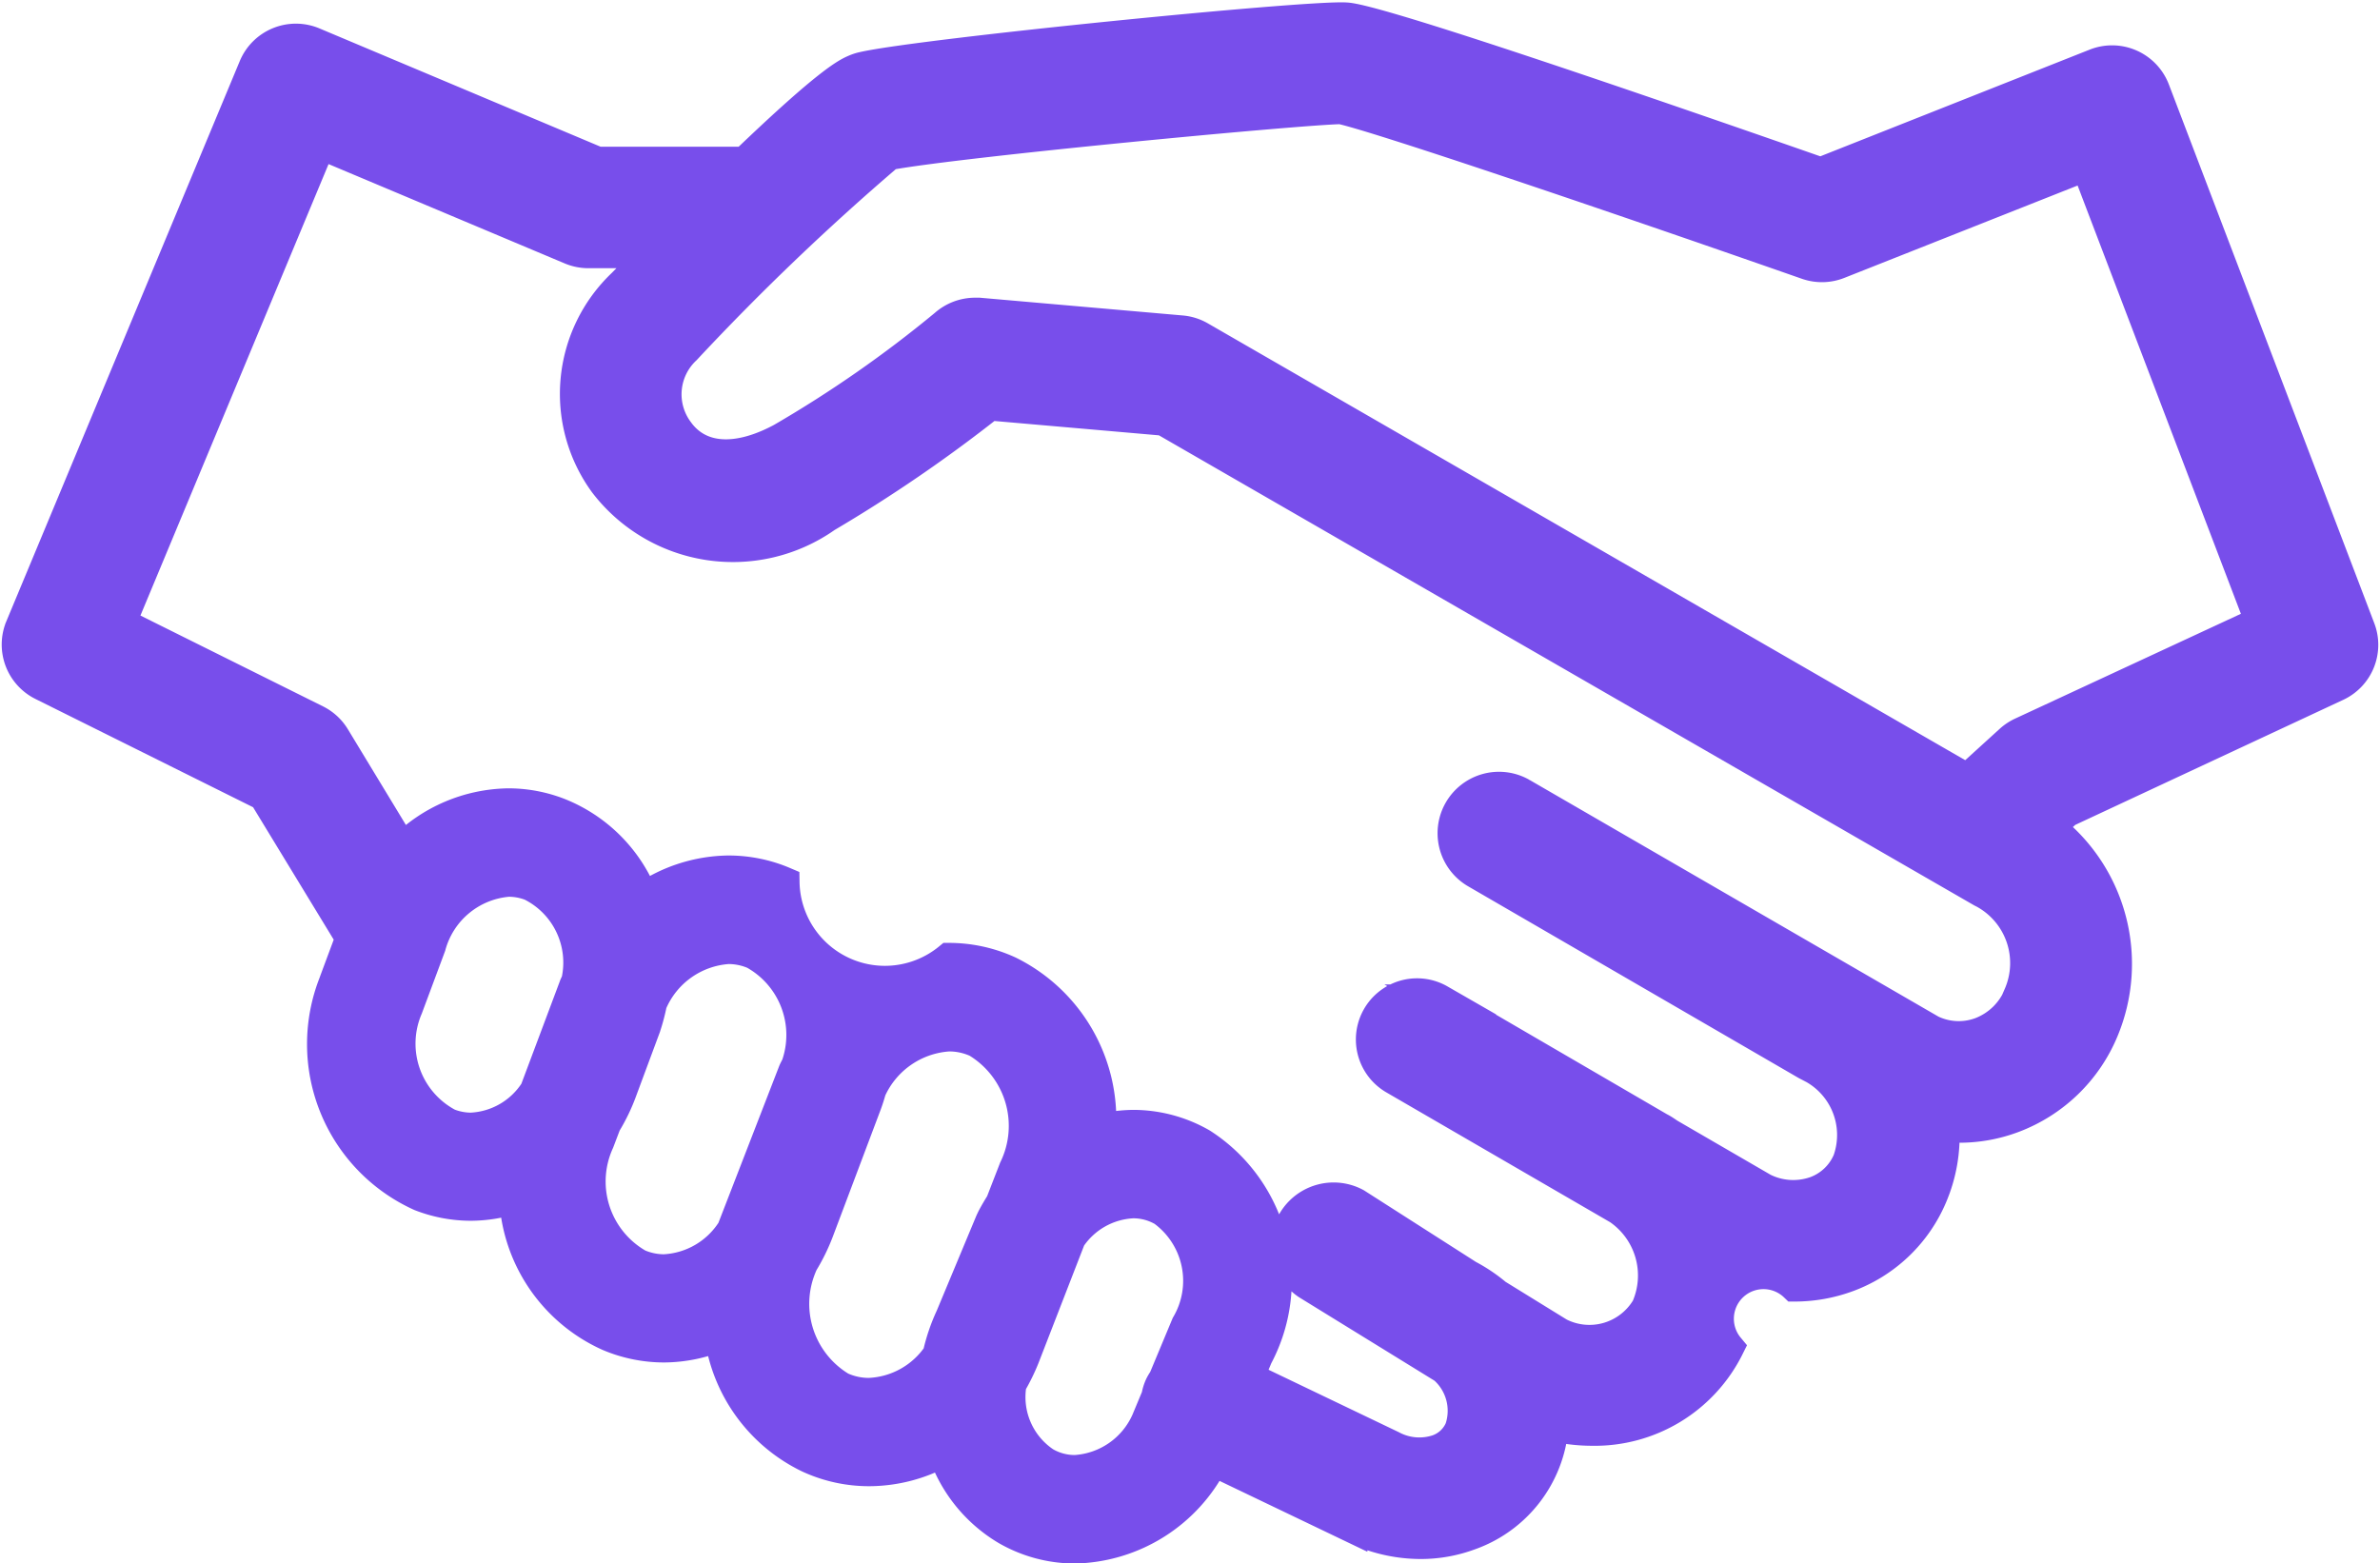 <svg xmlns="http://www.w3.org/2000/svg" width="39.617" height="26.028" viewBox="0 0 39.617 26.028">
  <path id="Trazado_10190" data-name="Trazado 10190" d="M527.586,415.079l-3.418-8.966a.762.762,0,0,0-.991-.437l-4.572,1.811c-4.857-1.695-7.515-2.562-7.9-2.578-.634-.043-7.073.6-8.042.821a.747.747,0,0,0-.134.043c-.131.056-.425.186-1.833,1.537h-2.451l-4.724-1.988a.762.762,0,0,0-1,.409l-3.885,9.325a.761.761,0,0,0,.364.974l3.688,1.835,1.4,2.3c.013.022.032.038.047.058l-.268.72-.013.037a2.778,2.778,0,0,0,1.441,3.552,2.322,2.322,0,0,0,.847.159,2.4,2.4,0,0,0,.717-.116,2.666,2.666,0,0,0,1.564,2.284,2.369,2.369,0,0,0,.934.191,2.462,2.462,0,0,0,.919-.187,2.667,2.667,0,0,0,1.485,2.027,2.4,2.4,0,0,0,1.006.22,2.562,2.562,0,0,0,1.227-.319,2.42,2.42,0,0,0,1.056,1.3,2.294,2.294,0,0,0,1.146.306,2.65,2.65,0,0,0,2.3-1.452l2.314,1.109a2.575,2.575,0,0,0,1.135.268,2.346,2.346,0,0,0,.814-.144,2.1,2.1,0,0,0,1.4-1.815,2.846,2.846,0,0,0,.633.074,2.5,2.5,0,0,0,2.291-1.389.743.743,0,0,1,1.085-1.012,2.559,2.559,0,0,0,.886-.157,2.444,2.444,0,0,0,1.41-1.345,2.566,2.566,0,0,0,.2-1.157c.084.008.168.015.252.015a2.549,2.549,0,0,0,.889-.161,2.63,2.63,0,0,0,1.51-1.456,2.881,2.881,0,0,0-.888-3.383l.276-.252,4.5-2.1A.76.76,0,0,0,527.586,415.079Zm-31.82,8.24a1.5,1.5,0,0,1-.679-1.918l.384-1.031a1.458,1.458,0,0,1,1.292-1.073,1.019,1.019,0,0,1,.373.07,1.425,1.425,0,0,1,.756,1.582c-.013.033-.031.063-.043.1l-.647,1.725a1.331,1.331,0,0,1-1.063.617A1.026,1.026,0,0,1,495.766,423.319Zm3.164,2.342a1.58,1.58,0,0,1-.656-2.032l.114-.3a3.116,3.116,0,0,0,.273-.572l.377-1.015c0-.012.009-.024.013-.037a3.3,3.3,0,0,0,.1-.38,1.485,1.485,0,0,1,1.272-.908,1.074,1.074,0,0,1,.423.087,1.536,1.536,0,0,1,.709,1.843c-.017.038-.038.073-.054.112l-1.019,2.63a1.415,1.415,0,0,1-1.13.66A1.074,1.074,0,0,1,498.93,425.661Zm3.834,2.146a1.1,1.1,0,0,1-.462-.1,1.613,1.613,0,0,1-.631-2.065,3.191,3.191,0,0,0,.257-.525l.8-2.123c.028-.076.051-.152.073-.228a1.523,1.523,0,0,1,1.293-.894,1.1,1.1,0,0,1,.462.1,1.622,1.622,0,0,1,.621,2.1l-.222.572c-.051.082-.1.164-.146.252-.013.027-.026.054-.037.081l-.651,1.561a3.09,3.09,0,0,0-.214.631A1.451,1.451,0,0,1,502.764,427.807Zm3.429,1.284a.98.98,0,0,1-.494-.132,1.3,1.3,0,0,1-.562-1.3,3.342,3.342,0,0,0,.216-.441l.769-1.982a1.32,1.32,0,0,1,1.038-.586.978.978,0,0,1,.495.133,1.434,1.434,0,0,1,.39,1.886l-.379.909a.76.76,0,0,0-.06.1.728.728,0,0,0-.058.186l-.169.405A1.386,1.386,0,0,1,506.193,429.091Zm15.711-7.913a1.121,1.121,0,0,1-.639.625,1.045,1.045,0,0,1-.815-.039l-6.818-3.947a.772.772,0,0,0-.762,1.344l5.491,3.185.046.024a1.266,1.266,0,0,1,.649,1.566.935.935,0,0,1-.539.514,1.108,1.108,0,0,1-.861-.053l-1.568-.91c-.053-.035-.1-.07-.161-.1l-3.657-2.13a.768.768,0,0,0-.766,1.332l3.73,2.164a1.331,1.331,0,0,1,.469,1.632,1.1,1.1,0,0,1-1.445.42l-1.044-.644a2.651,2.651,0,0,0-.472-.318l-1.867-1.194a.792.792,0,0,0-.82,1.353l2.272,1.4a.931.931,0,0,1,.271,1,.632.632,0,0,1-.372.348.96.96,0,0,1-.755-.066l-2.378-1.14.141-.337a2.711,2.711,0,0,0-.927-3.555,2.3,2.3,0,0,0-1.147-.307,2.407,2.407,0,0,0-.534.067,2.75,2.75,0,0,0-1.527-2.627,2.4,2.4,0,0,0-1.007-.22,1.671,1.671,0,0,1-2.734-1.264,2.372,2.372,0,0,0-.934-.191,2.548,2.548,0,0,0-1.416.452,2.494,2.494,0,0,0-1.4-1.41,2.326,2.326,0,0,0-.847-.16,2.544,2.544,0,0,0-1.763.747l-1.122-1.851a.761.761,0,0,0-.312-.287l-3.248-1.616,3.318-7.963,4.162,1.751a.764.764,0,0,0,.295.06h1.065l-.5.509a2.529,2.529,0,0,0-.3,3.325,2.7,2.7,0,0,0,3.7.564,24.479,24.479,0,0,0,2.72-1.862l2.891.252,13.6,7.842a.427.427,0,0,0,.044.023A1.321,1.321,0,0,1,521.9,421.178Zm.041-4.369a.768.768,0,0,0-.191.127l-.709.645-12.763-7.362a.76.76,0,0,0-.314-.1l-3.373-.295c-.022,0-.044,0-.066,0a.767.767,0,0,0-.508.194,20.112,20.112,0,0,1-2.718,1.893c-.745.4-1.369.355-1.71-.124a1.019,1.019,0,0,1,.124-1.349A41.465,41.465,0,0,1,503.1,407.2c1.176-.219,6.847-.755,7.518-.765.569.119,4.389,1.41,7.757,2.588a.763.763,0,0,0,.532-.011l4.119-1.631,2.891,7.584Z" transform="translate(-488.299 -404.618)" fill="#784eeb" stroke="#784eeb" stroke-width="0.5"/>
</svg>
